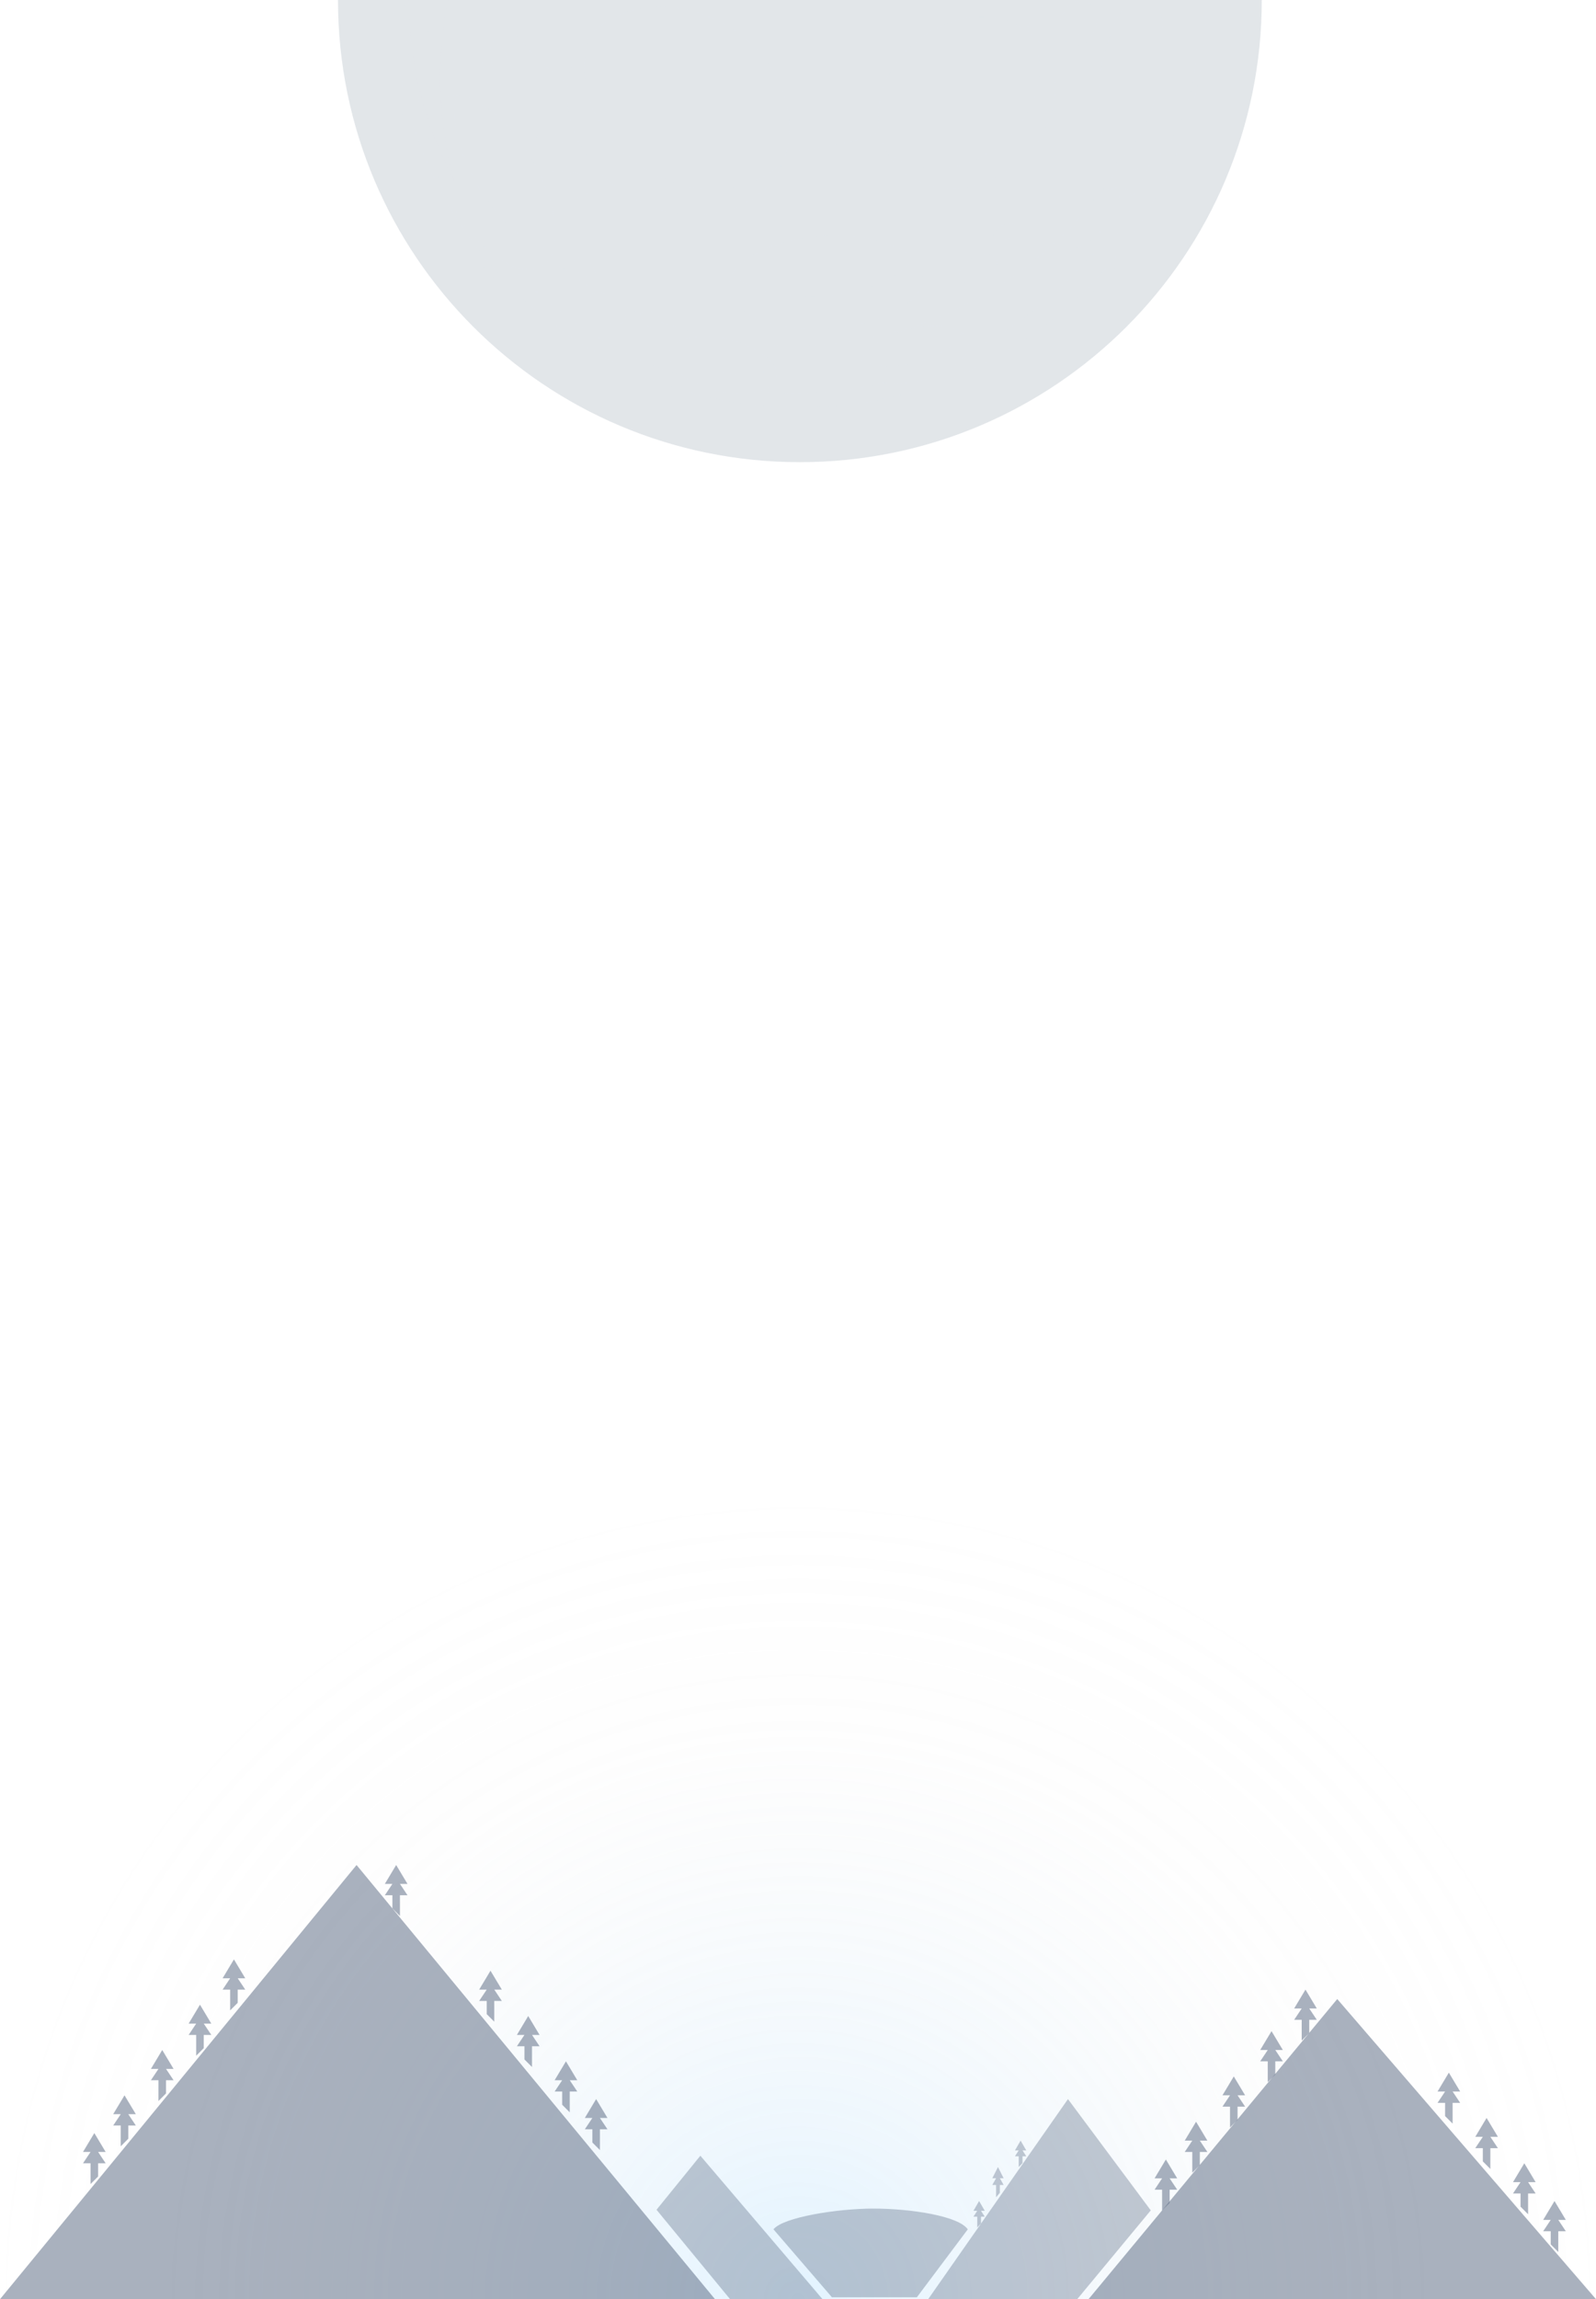 <svg width="423" height="609" viewBox="0 0 423 609" fill="none" xmlns="http://www.w3.org/2000/svg">
<g clip-path="url(#clip0_1833_53252)">
<circle cx="211.5" cy="608.5" r="211.5" fill="url(#paint0_radial_1833_53252)" fill-opacity="0.2"/>
<path opacity="0.35" d="M283.05 556L305 585.475L285.5 609H246L283.05 556Z" fill="#55657E"/>
<path opacity="0.35" d="M205 590.5L220.5 608.5H243L256.5 590.5C254 586.9 241.1 585 231.5 585C221.9 585 207.5 587.3 205 590.5Z" fill="#55657E"/>
<path opacity="0.35" d="M185.623 571L218 609H193.5L174 585.311L185.623 571Z" fill="#55657E"/>
<path opacity="0.5" d="M354.42 529.5L423 609H288.5L354.42 529.5Z" fill="#55657E"/>
<path opacity="0.5" d="M94.5 494L189.5 609H0L94.5 494Z" fill="#55657E"/>
<path opacity="0.5" d="M28 570L25 565L22 570H24L22 573H24V578.5L26 576.5V573H28L26 570H28Z" fill="#55657E"/>
<path opacity="0.5" d="M36 560L33 555L30 560H32L30 563H32V568.5L34 566.5V563H36L34 560H36Z" fill="#55657E"/>
<path opacity="0.5" d="M46 548L43 543L40 548H42L40 551H42V556.5L44 554.5V551H46L44 548H46Z" fill="#55657E"/>
<path opacity="0.5" d="M56 536L53 531L50 536H52L50 539H52V544.5L54 542.5V539H56L54 536H56Z" fill="#55657E"/>
<path opacity="0.5" d="M65 524L62 519L59 524H61L59 527H61V532.5L63 530.5V527H65L63 524H65Z" fill="#55657E"/>
<path opacity="0.5" d="M312 577L309 572L306 577H308L306 580H308V585.5L310 583.5V580H312L310 577H312Z" fill="#55657E"/>
<path opacity="0.5" d="M320 567L317 562L314 567H316L314 570H316V575.5L318 573.5V570H320L318 567H320Z" fill="#55657E"/>
<path opacity="0.5" d="M330 555L327 550L324 555H326L324 558H326V563.5L328 561.5V558H330L328 555H330Z" fill="#55657E"/>
<path opacity="0.5" d="M340 543L337 538L334 543H336L334 546H336V551.5L338 549.5V546H340L338 543H340Z" fill="#55657E"/>
<path opacity="0.5" d="M349 532L346 527L343 532H345L343 535H345V540.5L347 538.5V535H349L347 532H349Z" fill="#55657E"/>
<path opacity="0.5" d="M409 588L412 583L415 588H413L415 591H413V596.5L411 594.5V591H409L411 588H409Z" fill="#55657E"/>
<path opacity="0.5" d="M401 578L404 573L407 578H405L407 581H405V586.5L403 584.5V581H401L403 578H401Z" fill="#55657E"/>
<path opacity="0.5" d="M391 566L394 561L397 566H395L397 569H395V574.5L393 572.5V569H391L393 566H391Z" fill="#55657E"/>
<path opacity="0.5" d="M381 554L384 549L387 554H385L387 557H385V562.5L383 560.5V557H381L383 554H381Z" fill="#55657E"/>
<path opacity="0.5" d="M155 561L158 556L161 561H159L161 564H159V569.5L157 567.5V564H155L157 561H155Z" fill="#55657E"/>
<path opacity="0.5" d="M147 551L150 546L153 551H151L153 554H151V559.5L149 557.5V554H147L149 551H147Z" fill="#55657E"/>
<path opacity="0.5" d="M137 539L140 534L143 539H141L143 542H141V547.5L139 545.5V542H137L139 539H137Z" fill="#55657E"/>
<path opacity="0.5" d="M127 527L130 522L133 527H131L133 530H131V535.5L129 533.5V530H127L129 527H127Z" fill="#55657E"/>
<path opacity="0.5" d="M102 499L105 494L108 499H106L108 502H106V507.5L104 505.5V502H102L104 499H102Z" fill="#55657E"/>
<path opacity="0.35" d="M261 585.593L259.5 583L258 585.593H259L258 587.148H259V590L260 588.963V587.148H261L260 585.593H261Z" fill="#55657E"/>
<path opacity="0.35" d="M266 576.963L264.5 574L263 576.963H264L263 578.741H264V582L265 580.815V578.741H266L265 576.963H266Z" fill="#55657E"/>
<path opacity="0.35" d="M272 569.593L270.5 567L269 569.593H270L269 571.148H270V574L271 572.963V571.148H272L271 569.593H272Z" fill="#55657E"/>
<g opacity="0.3">
<g filter="url(#filter0_f_1833_53252)">
<path d="M212 122.417C279.609 122.417 334.417 67.609 334.417 -0C334.417 -67.61 279.609 -122.418 212 -122.418C144.39 -122.418 89.582 -67.61 89.582 -0C89.582 67.609 144.39 122.417 212 122.417Z" fill="#9DAAB6" style="mix-blend-mode:screen"/>
</g>
<path d="M289.5 77.5C332.302 34.698 332.302 -34.698 289.5 -77.5C246.698 -120.302 177.302 -120.302 134.5 -77.5C91.698 -34.698 91.698 34.698 134.5 77.5C177.302 120.302 246.698 120.302 289.5 77.5Z" fill="#9DAAB6" style="mix-blend-mode:screen"/>
<g opacity="0.7">
<path style="mix-blend-mode:screen" opacity="0.7" d="M146.211 -51.877C143.678 -59.508 141.553 -67.269 139.868 -75.126C120.407 -56.288 108.311 -29.894 108.311 -0.677C108.311 16.851 112.668 33.349 120.343 47.818C117.971 39.123 116.704 29.967 116.704 20.522C116.704 -7.654 127.953 -33.2 146.2 -51.888L146.211 -51.877Z" fill="#9DAAB6"/>
</g>
<g style="mix-blend-mode:multiply" opacity="0.5">
<path d="M285.814 -78.077C289.345 -68.556 291.288 -58.273 291.288 -47.518C291.288 0.944 252.003 40.229 203.54 40.229C155.078 40.229 115.793 0.944 115.793 -47.518C115.793 -47.701 115.803 -47.883 115.803 -48.077C108.483 -33.543 104.361 -17.121 104.361 0.268C104.361 59.722 152.556 107.916 212.009 107.916C271.463 107.916 319.657 59.722 319.657 0.268C319.657 -30.613 306.659 -58.445 285.836 -78.077H285.814Z" fill="#9DAAB6" style="mix-blend-mode:screen"/>
</g>
<g style="mix-blend-mode:multiply" opacity="0.5">
<path d="M314.323 -16.079C314.323 -15.929 314.323 -15.768 314.323 -15.618C314.323 43.589 267.739 91.59 210.281 91.59C157.096 91.59 113.238 50.47 107.002 -2.598C107.26 56.384 153.736 104.117 211.033 104.117C268.329 104.117 315.074 56.116 315.074 -3.091C315.074 -7.492 314.806 -11.818 314.312 -16.079H314.323Z" fill="#9DAAB6" style="mix-blend-mode:screen"/>
</g>
<g style="mix-blend-mode:multiply" opacity="0.5">
<path d="M316.114 21.919C318.89 7.965 315.767 -4.416 309.139 -5.734C302.51 -7.053 294.887 3.19 292.112 17.144C289.336 31.098 292.459 43.479 299.087 44.797C305.715 46.116 313.339 35.873 316.114 21.919Z" fill="#9DAAB6" style="mix-blend-mode:screen"/>
</g>
<g style="mix-blend-mode:multiply" opacity="0.5">
<path d="M303.729 -4.486C298.78 -1.352 294.122 6.891 292.093 17.131C289.839 28.477 291.482 38.792 295.743 42.956C300.691 39.812 305.349 31.579 307.378 21.339C309.632 9.993 307.99 -0.322 303.729 -4.486Z" fill="#9DAAB6" style="mix-blend-mode:screen"/>
</g>
<g style="mix-blend-mode:multiply" opacity="0.5">
<path d="M219.574 87.007C233.774 86.123 244.945 79.939 244.526 73.194C244.106 66.449 232.255 61.698 218.055 62.581C203.855 63.465 192.684 69.648 193.104 76.393C193.523 83.138 205.375 87.89 219.574 87.007Z" fill="#9DAAB6" style="mix-blend-mode:screen"/>
</g>
<g style="mix-blend-mode:multiply" opacity="0.5">
<path d="M241.932 68.298C237.628 64.316 228.482 61.922 218.06 62.566C206.511 63.285 196.968 67.514 194.027 72.699C198.332 76.681 207.477 79.075 217.899 78.43C229.448 77.711 238.991 73.482 241.932 68.298Z" fill="#9DAAB6" style="mix-blend-mode:screen"/>
</g>
<g style="mix-blend-mode:multiply" opacity="0.5">
<path d="M205.473 46.588C213.437 34.678 208.397 17.334 194.214 7.851C180.032 -1.633 162.079 0.335 154.114 12.245C146.15 24.156 151.19 41.499 165.373 50.983C179.555 60.466 197.509 58.499 205.473 46.588Z" fill="#9DAAB6" style="mix-blend-mode:screen"/>
</g>
<g style="mix-blend-mode:multiply" opacity="0.5">
<path d="M194.202 7.825C181.408 -0.73 165.543 0.043 156.72 9.017C151.837 20.598 157.182 35.518 169.966 44.062C182.76 52.617 198.625 51.844 207.448 42.87C212.332 31.289 206.986 16.369 194.202 7.825Z" fill="#9DAAB6" style="mix-blend-mode:screen"/>
</g>
<g style="mix-blend-mode:multiply" opacity="0.5">
<path d="M269.47 43.445C280.158 34.743 282.897 20.411 275.588 11.432C268.278 2.454 253.688 2.23 243 10.932C232.311 19.633 229.572 33.966 236.881 42.944C244.191 51.922 258.781 52.147 269.47 43.445Z" fill="#9DAAB6" style="mix-blend-mode:screen"/>
</g>
<g style="mix-blend-mode:multiply" opacity="0.5">
<path d="M242.995 10.948C233.356 18.795 230.179 31.224 235.02 40.176C242.802 46.702 255.596 46.112 265.225 38.266C274.863 30.419 278.041 17.989 273.2 9.038C265.418 2.512 252.623 3.102 242.995 10.948Z" fill="#9DAAB6" style="mix-blend-mode:screen"/>
</g>
<g style="mix-blend-mode:multiply" opacity="0.5">
<path d="M143.48 70.55C149.302 67.12 148.169 54.402 140.948 42.144C133.727 29.885 123.153 22.728 117.33 26.158C111.507 29.588 112.641 42.306 119.862 54.564C127.083 66.823 137.657 73.98 143.48 70.55Z" fill="#9DAAB6" style="mix-blend-mode:screen"/>
</g>
<g style="mix-blend-mode:multiply" opacity="0.5">
<path d="M146.665 66.022C148.265 60.387 146.258 51.145 140.955 42.14C135.084 32.168 126.991 25.578 121.033 25.31C119.434 30.945 121.441 40.186 126.744 49.192C132.615 59.164 140.708 65.754 146.665 66.022Z" fill="#9DAAB6" style="mix-blend-mode:screen"/>
</g>
<g style="mix-blend-mode:multiply" opacity="0.5">
<path d="M228.401 97.525C227.467 93.812 233.049 89.218 240.863 87.253C248.677 85.3 255.761 86.717 256.695 90.43C257.629 94.144 252.047 98.738 244.233 100.703C236.419 102.656 229.335 101.239 228.401 97.525Z" fill="#9DAAB6" style="mix-blend-mode:screen"/>
</g>
<g style="mix-blend-mode:multiply" opacity="0.5">
<path d="M254.741 87.983C251.939 86.212 246.594 85.826 240.862 87.264C234.508 88.853 229.635 92.191 228.529 95.379C231.331 97.15 236.676 97.536 242.408 96.098C248.762 94.509 253.635 91.171 254.741 87.983Z" fill="#9DAAB6" style="mix-blend-mode:screen"/>
</g>
<g style="mix-blend-mode:multiply" opacity="0.5">
<path d="M114.408 -9.145C118.229 -9.338 121.653 -2.963 122.05 5.077C122.447 13.117 119.678 19.793 115.846 19.986C112.014 20.179 108.601 13.803 108.204 5.764C107.807 -2.276 110.576 -8.952 114.408 -9.145Z" fill="#9DAAB6" style="mix-blend-mode:screen"/>
</g>
<g style="mix-blend-mode:multiply" opacity="0.5">
<path d="M118.637 18.548C120.923 16.143 122.34 10.981 122.05 5.077C121.728 -1.47 119.399 -6.902 116.49 -8.598C114.204 -6.193 112.787 -1.03 113.077 4.873C113.399 11.421 115.728 16.852 118.637 18.548Z" fill="#9DAAB6" style="mix-blend-mode:screen"/>
</g>
<g style="mix-blend-mode:multiply" opacity="0.5">
<path d="M177.366 93.383C178.235 89.658 185.298 88.124 193.144 89.948C200.991 91.784 206.636 96.281 205.767 100.016C204.898 103.741 197.835 105.276 189.988 103.451C182.142 101.616 176.496 97.118 177.366 93.394V93.383Z" fill="#9DAAB6" style="mix-blend-mode:screen"/>
</g>
<g style="mix-blend-mode:multiply" opacity="0.5">
<path d="M205.157 96.947C203.471 94.092 198.899 91.301 193.146 89.959C186.77 88.467 180.898 89.208 178.473 91.537C180.158 94.392 184.73 97.183 190.484 98.525C196.859 100.017 202.731 99.276 205.157 96.947Z" fill="#9DAAB6" style="mix-blend-mode:screen"/>
</g>
<g style="mix-blend-mode:multiply" opacity="0.5">
<path d="M284.591 67.483C282.326 65.615 283.689 60.237 287.628 55.472C291.568 50.706 296.591 48.366 298.856 50.234C301.121 52.101 299.758 57.479 295.818 62.245C291.879 67.01 286.856 69.35 284.591 67.483Z" fill="#9DAAB6" style="mix-blend-mode:screen"/>
</g>
<g style="mix-blend-mode:multiply" opacity="0.5">
<path d="M296.537 49.611C293.993 49.794 290.516 51.983 287.628 55.472C284.43 59.347 282.927 63.63 283.7 66.098C286.244 65.916 289.721 63.726 292.609 60.238C295.807 56.363 297.31 52.08 296.537 49.611Z" fill="#9DAAB6" style="mix-blend-mode:screen"/>
</g>
<g style="mix-blend-mode:multiply" opacity="0.5">
<path d="M129.48 11.002C131.38 10.38 133.988 13.127 135.287 17.131C136.585 21.135 136.102 24.881 134.202 25.503C132.303 26.126 129.694 23.378 128.396 19.374C127.086 15.371 127.58 11.625 129.48 11.002Z" fill="#9DAAB6" style="mix-blend-mode:screen"/>
</g>
<g style="mix-blend-mode:multiply" opacity="0.5">
<path d="M135.413 24.398C136.24 22.873 136.24 20.072 135.285 17.131C134.222 13.879 132.301 11.453 130.605 10.991C129.778 12.515 129.778 15.317 130.733 18.258C131.796 21.51 133.717 23.936 135.413 24.398Z" fill="#9DAAB6" style="mix-blend-mode:screen"/>
</g>
<g style="mix-blend-mode:multiply" opacity="0.5">
<path d="M284.104 11.967C281.603 11.216 280.358 8.007 281.314 4.797C282.269 1.588 285.081 -0.409 287.582 0.332C290.083 1.083 291.328 4.293 290.373 7.502C289.418 10.711 286.605 12.708 284.104 11.967Z" fill="#9DAAB6" style="mix-blend-mode:screen"/>
</g>
<g style="mix-blend-mode:multiply" opacity="0.5">
<path d="M285.555 0.3C283.709 0.74 282.013 2.447 281.305 4.797C280.521 7.405 281.208 10.024 282.829 11.302C284.675 10.862 286.371 9.155 287.079 6.804C287.863 4.196 287.176 1.577 285.555 0.3Z" fill="#9DAAB6" style="mix-blend-mode:screen"/>
</g>
<g style="mix-blend-mode:multiply" opacity="0.5">
<path d="M263.96 68.534C264.808 70.016 263.369 72.431 260.75 73.912C258.131 75.404 255.33 75.415 254.482 73.923C253.634 72.442 255.072 70.026 257.691 68.545C260.31 67.053 263.112 67.043 263.96 68.534Z" fill="#9DAAB6" style="mix-blend-mode:screen"/>
</g>
<g style="mix-blend-mode:multiply" opacity="0.5">
<path d="M269.233 59.925C269.748 60.827 268.878 62.297 267.279 63.199C265.69 64.101 263.984 64.112 263.469 63.199C262.953 62.287 263.823 60.827 265.422 59.925C267.011 59.024 268.717 59.013 269.233 59.925Z" fill="#9DAAB6" style="mix-blend-mode:screen"/>
</g>
<g style="mix-blend-mode:multiply" opacity="0.5">
<path d="M149.012 45.489C147.316 46.348 144.708 44.609 143.205 41.603C141.692 38.609 141.853 35.475 143.549 34.627C145.245 33.779 147.853 35.507 149.356 38.512C150.869 41.507 150.708 44.641 149.012 45.489Z" fill="#9DAAB6" style="mix-blend-mode:screen"/>
</g>
<g style="mix-blend-mode:multiply" opacity="0.5">
<path d="M154.809 52.305C153.778 52.821 152.211 51.769 151.299 49.955C150.386 48.141 150.483 46.252 151.503 45.736C152.533 45.221 154.1 46.273 155.013 48.087C155.925 49.901 155.828 51.79 154.809 52.305Z" fill="#9DAAB6" style="mix-blend-mode:screen"/>
</g>
<g style="mix-blend-mode:multiply" opacity="0.5">
<path d="M125.871 8.597C124.937 8.705 124.025 7.47 123.832 5.828C123.638 4.186 124.229 2.769 125.162 2.651C126.096 2.544 127.009 3.778 127.202 5.42C127.395 7.063 126.805 8.479 125.871 8.597Z" fill="#9DAAB6" style="mix-blend-mode:screen"/>
</g>
<g style="mix-blend-mode:multiply" opacity="0.5">
<path d="M165.311 85.128C164.248 86.459 161.479 86.03 159.118 84.152C156.767 82.273 155.715 79.676 156.778 78.345C157.84 77.014 160.61 77.443 162.971 79.322C165.322 81.2 166.374 83.797 165.311 85.128Z" fill="#9DAAB6" style="mix-blend-mode:screen"/>
</g>
<g style="mix-blend-mode:multiply" opacity="0.5">
<path d="M175.26 86.825C174.616 87.641 172.93 87.372 171.492 86.234C170.064 85.097 169.42 83.508 170.064 82.703C170.709 81.887 172.394 82.156 173.832 83.293C175.26 84.431 175.904 86.02 175.26 86.825Z" fill="#9DAAB6" style="mix-blend-mode:screen"/>
</g>
<g style="mix-blend-mode:multiply" opacity="0.5">
<path d="M157.474 72.935C156.83 73.751 155.145 73.483 153.707 72.345C152.279 71.207 151.635 69.619 152.279 68.814C152.923 68.008 154.609 68.266 156.047 69.404C157.474 70.542 158.118 72.13 157.474 72.935Z" fill="#9DAAB6" style="mix-blend-mode:screen"/>
</g>
</g>
</g>
<defs>
<filter id="filter0_f_1833_53252" x="69.582" y="-142.418" width="284.836" height="284.835" filterUnits="userSpaceOnUse" color-interpolation-filters="sRGB">
<feFlood flood-opacity="0" result="BackgroundImageFix"/>
<feBlend mode="normal" in="SourceGraphic" in2="BackgroundImageFix" result="shape"/>
<feGaussianBlur stdDeviation="10" result="effect1_foregroundBlur_1833_53252"/>
</filter>
<radialGradient id="paint0_radial_1833_53252" cx="0" cy="0" r="1" gradientUnits="userSpaceOnUse" gradientTransform="translate(211.5 608.5) rotate(90) scale(211.5)">
<stop stop-color="#70C3FF"/>
<stop offset="0.714" stop-color="#D9D9D9" stop-opacity="0.19"/>
<stop offset="1" stop-color="#D9D9D9" stop-opacity="0"/>
</radialGradient>
<clipPath id="clip0_1833_53252">
<rect width="423" height="609" fill="white"/>
</clipPath>
</defs>
</svg>
